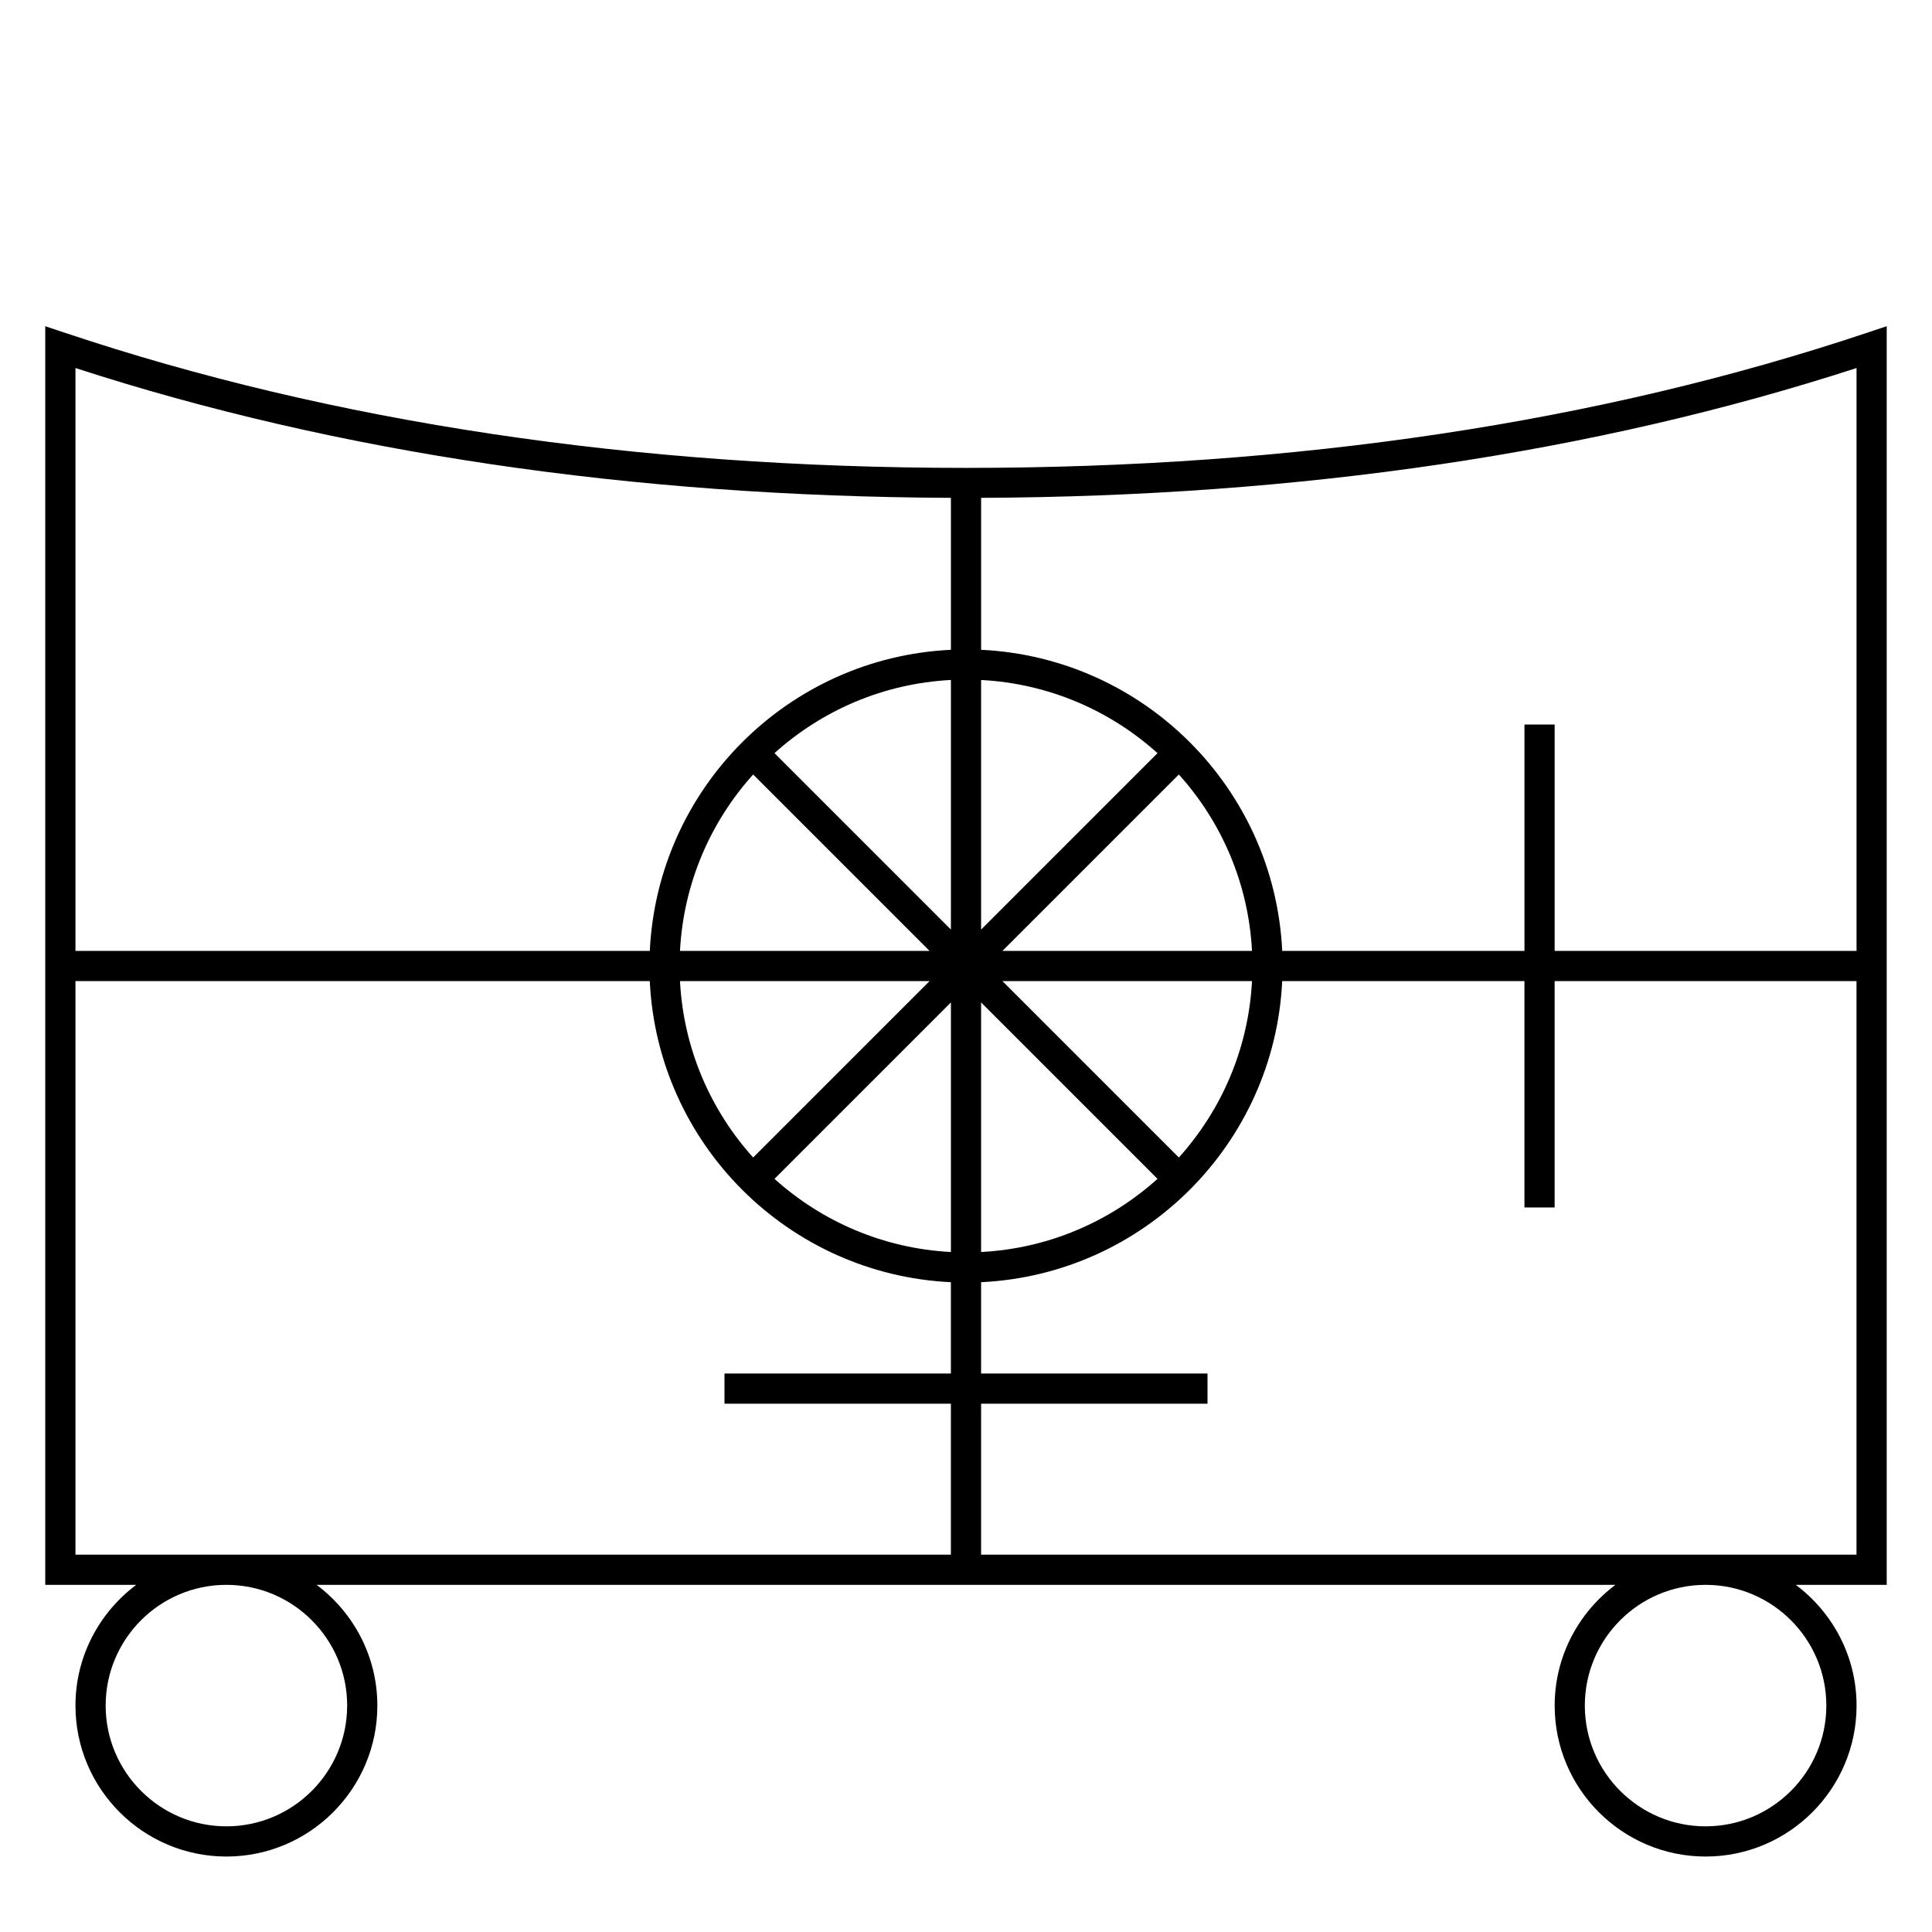 <?xml version="1.0" encoding="UTF-8"?>
<svg xmlns="http://www.w3.org/2000/svg" version="1.1" viewBox="0 0 90.709 90.709">
  <!-- Generator: Adobe Illustrator 29.1.0, SVG Export Plug-In . SVG Version: 2.1.0 Build 142)  -->
  <g id="Grundfläche">
    <rect x="0" width="90.709" height="90.709" fill="#fff"/>
  </g>
  <g id="Flächige_Fülung">
    <path d="M45.355,22.678c-17.008,0-31.181-2.582-42.52-6.378v57.402h85.04V16.3c-11.339,3.794-25.512,6.378-42.52,6.378Z" fill="#fff"/>
  </g>
  <g id="Takt_Zeichen__x28_umgewandelt_x29_">
    <path d="M84.313,74.41h4.27V15.315s-.934.312-.934.312c-12.575,4.208-26.805,6.341-42.295,6.341S15.628,19.835,3.059,15.628l-.934-.312v59.095h4.27c-1.727,1.293-2.852,3.35-2.852,5.669,0,3.908,3.179,7.086,7.087,7.086s7.087-3.179,7.087-7.086c0-2.319-1.125-4.375-2.852-5.669h60.98c-1.727,1.293-2.852,3.35-2.852,5.669,0,3.908,3.179,7.086,7.087,7.086s7.087-3.179,7.087-7.086c0-2.319-1.125-4.375-2.852-5.669ZM87.165,44.646h-14.173v-10.63h-1.417v10.63h-11.374c-.362-7.639-6.498-13.775-14.137-14.137v-7.135c14.985-.063,28.809-2.105,41.102-6.095v27.367ZM46.063,31.926c3.177.167,6.061,1.434,8.283,3.435l-8.283,8.283v-11.718ZM44.646,43.643l-8.283-8.283c2.222-2.001,5.105-3.269,8.283-3.435v11.718ZM35.361,36.363l8.283,8.283h-11.718c.167-3.178,1.434-6.062,3.435-8.283ZM43.644,46.063l-8.283,8.283c-2.001-2.222-3.268-5.105-3.435-8.283h11.718ZM44.646,47.065v11.718c-3.178-.167-6.061-1.434-8.283-3.435l8.283-8.283ZM46.063,47.065l8.283,8.283c-2.222,2.001-5.105,3.269-8.283,3.435v-11.718ZM55.348,54.346l-8.283-8.283h11.718c-.167,3.177-1.434,6.061-3.435,8.283ZM47.065,44.646l8.283-8.283c2.001,2.222,3.268,5.105,3.435,8.283h-11.718ZM44.646,23.374v7.135c-7.64.362-13.775,6.498-14.137,14.137H3.543v-27.366c12.288,3.989,26.111,6.031,41.102,6.094ZM16.299,80.079c0,3.126-2.543,5.669-5.669,5.669s-5.669-2.543-5.669-5.669,2.538-5.664,5.66-5.669h.019c3.122.005,5.66,2.546,5.66,5.669ZM3.543,72.993v-26.93h26.965c.362,7.64,6.498,13.775,14.137,14.137v4.289h-10.63v1.417h10.63v7.087H3.543ZM46.063,72.993v-7.087h10.63v-1.417h-10.63v-4.289c7.639-.362,13.775-6.498,14.137-14.137h11.374v10.63h1.417v-10.63h14.173v26.93s-41.102,0-41.102,0ZM80.078,85.748c-3.126,0-5.669-2.543-5.669-5.669s2.538-5.664,5.66-5.669h.019c3.122.005,5.66,2.546,5.66,5.669s-2.543,5.669-5.669,5.669Z"/>
  </g>
</svg>